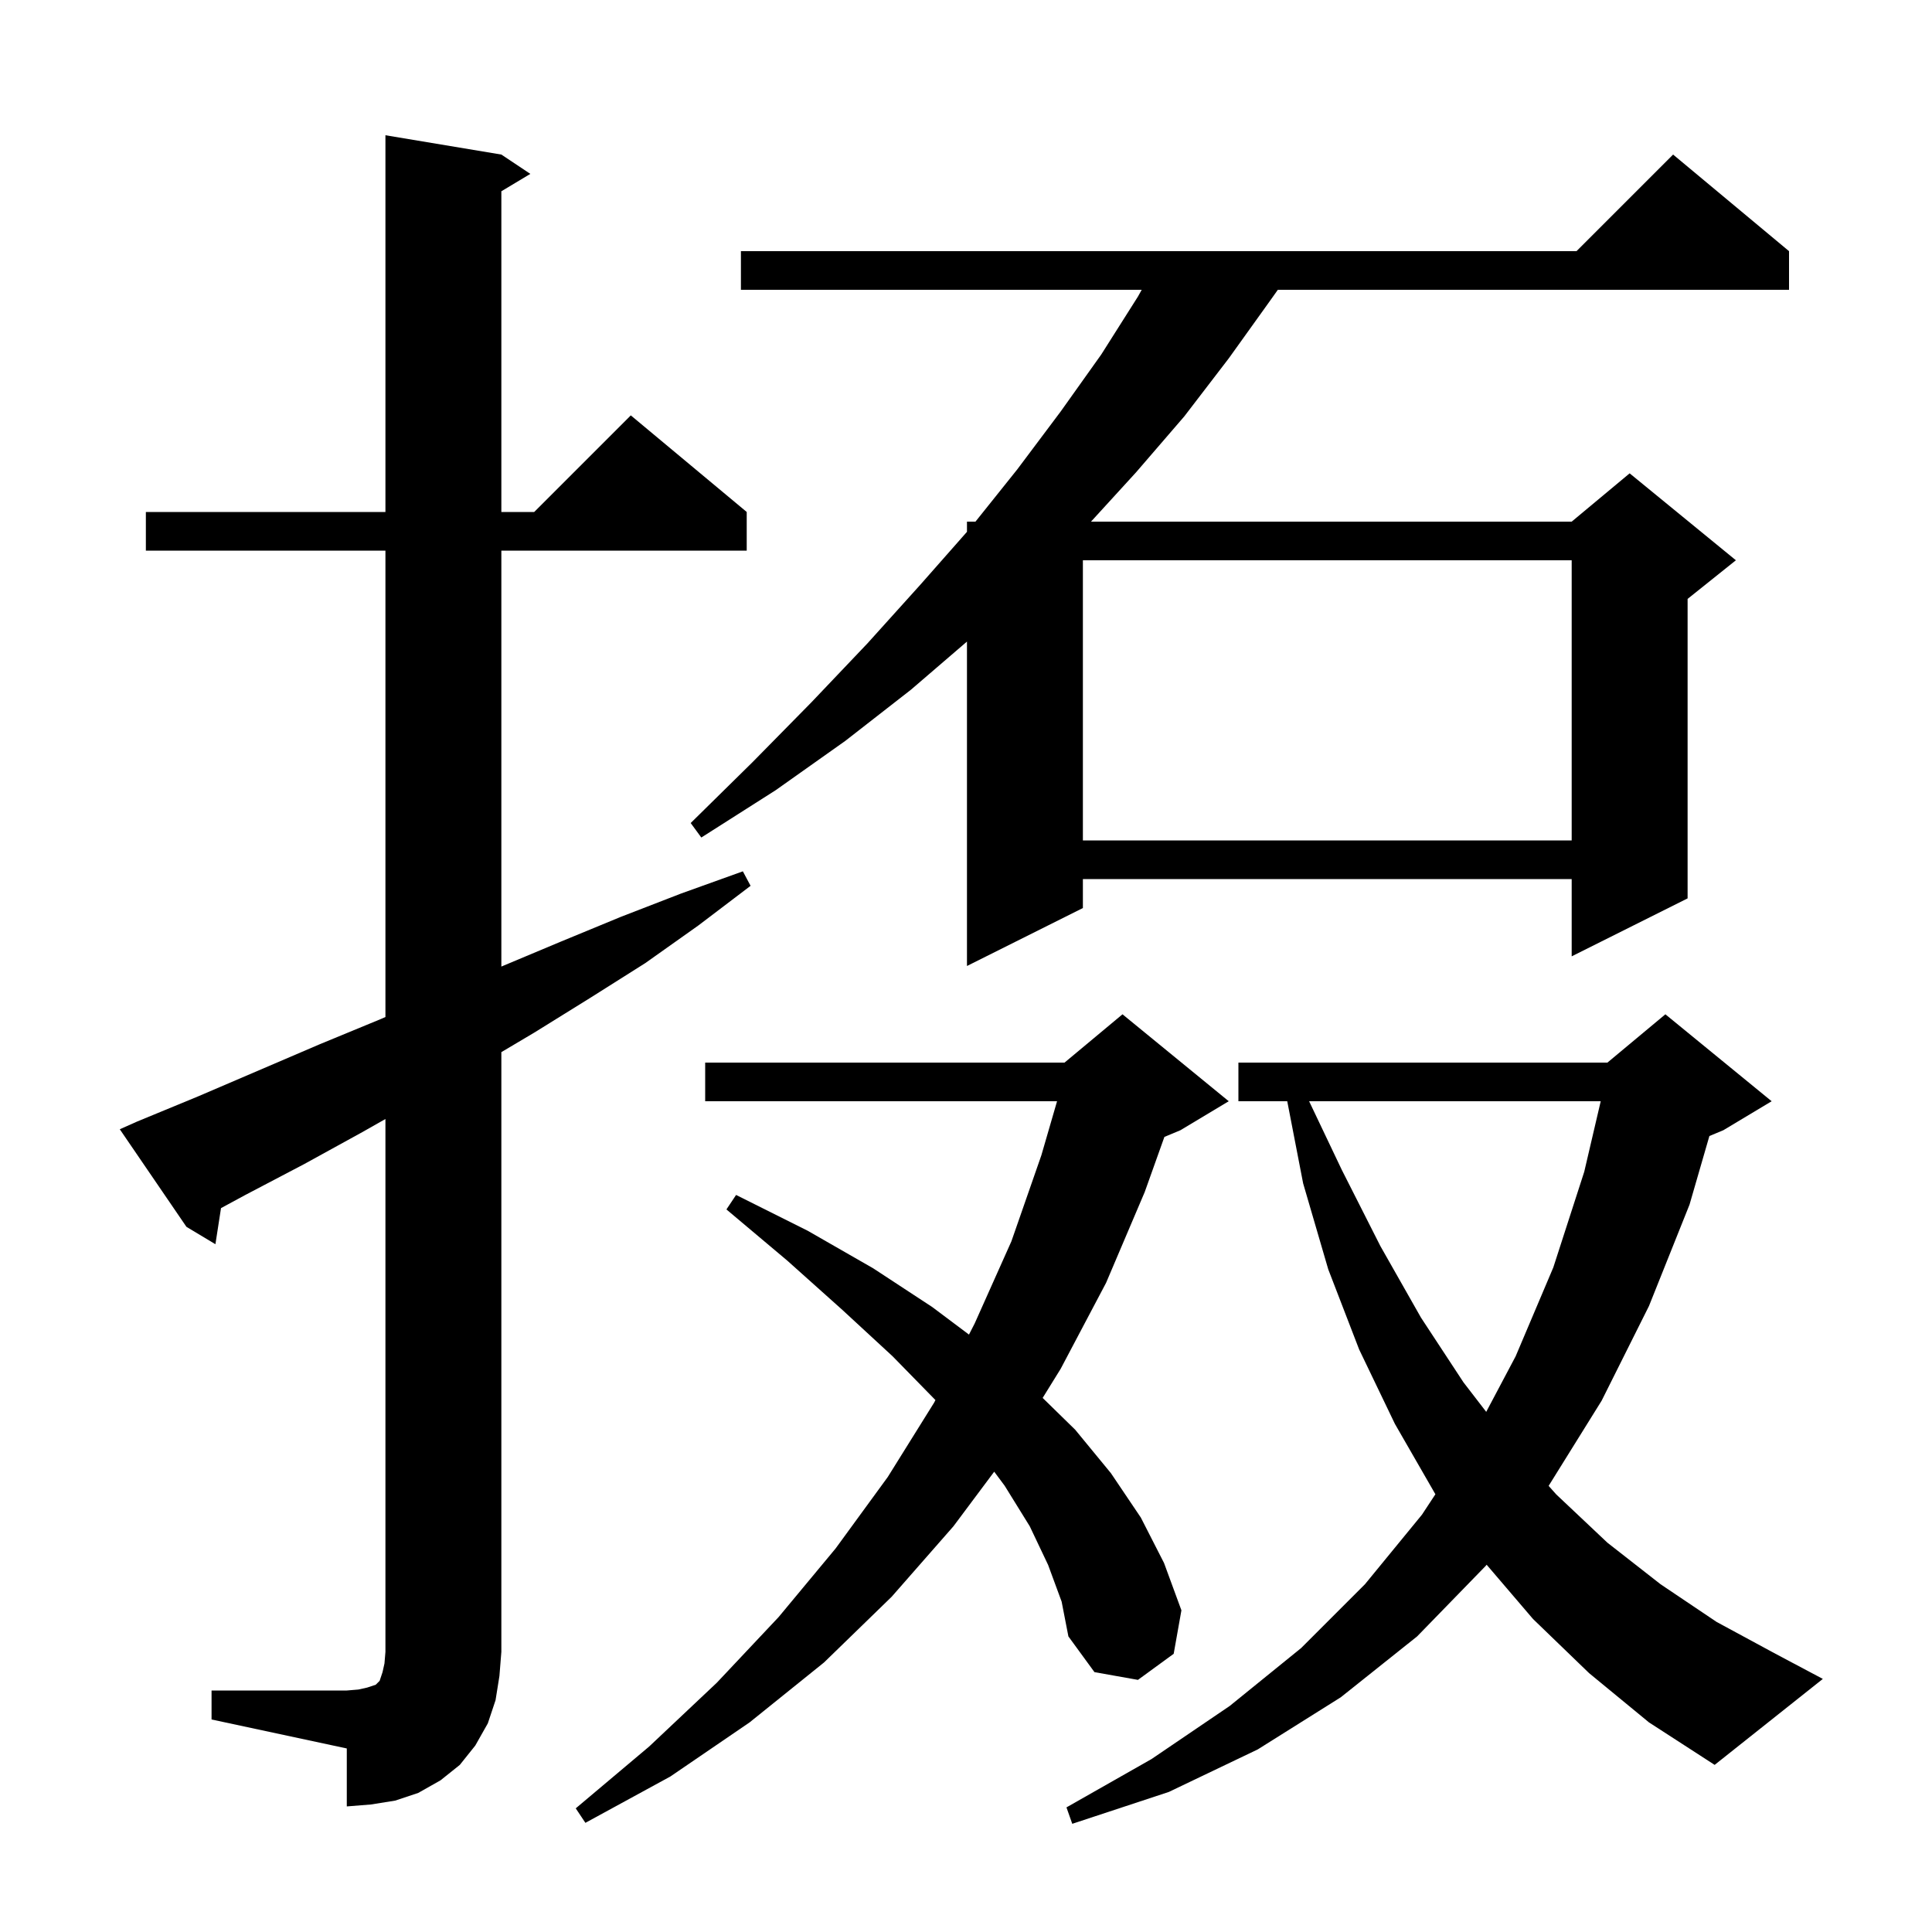 <svg xmlns="http://www.w3.org/2000/svg" xmlns:xlink="http://www.w3.org/1999/xlink" version="1.1" baseProfile="full" viewBox="0 0 200 200" width="200" height="200">
<g fill="black">
<path d="M 164.5 173.2 L 158.7 167.6 L 153.895 161.979 L 153.8 162.1 L 146.7 169.4 L 138.8 175.7 L 130.2 181.1 L 121.0 185.5 L 111.0 188.8 L 110.4 187.1 L 119.2 182.1 L 127.3 176.6 L 134.7 170.6 L 141.3 164.0 L 147.2 156.8 L 148.592 154.686 L 144.4 147.4 L 140.7 139.7 L 137.5 131.4 L 134.9 122.5 L 133.255 114.0 L 128.2 114.0 L 128.2 110.0 L 166.4 110.0 L 172.4 105.0 L 183.4 114.0 L 178.4 117.0 L 176.955 117.602 L 174.9 124.7 L 170.7 135.2 L 165.8 145.0 L 160.314 153.817 L 161.1 154.7 L 166.4 159.7 L 171.9 164.0 L 177.7 167.9 L 183.8 171.2 L 188.7 173.8 L 177.5 182.7 L 170.7 178.3 Z M 108.5 162.0 L 106.6 158.0 L 104.0 153.8 L 102.92 152.349 L 98.7 158.0 L 92.3 165.3 L 85.3 172.1 L 77.6 178.3 L 69.4 183.9 L 60.6 188.7 L 59.6 187.2 L 67.2 180.8 L 74.2 174.2 L 80.6 167.4 L 86.5 160.3 L 91.9 152.9 L 96.7 145.2 L 96.836 144.935 L 92.4 140.4 L 87.2 135.6 L 81.5 130.5 L 75.2 125.2 L 76.2 123.7 L 83.6 127.4 L 90.4 131.3 L 96.5 135.3 L 100.308 138.156 L 100.9 137.0 L 104.7 128.5 L 107.8 119.6 L 109.426 114.0 L 73.0 114.0 L 73.0 110.0 L 110.2 110.0 L 116.2 105.0 L 127.2 114.0 L 122.2 117.0 L 120.538 117.692 L 118.5 123.4 L 114.5 132.8 L 109.8 141.7 L 107.935 144.712 L 111.3 148.0 L 115.0 152.5 L 118.1 157.1 L 120.5 161.8 L 122.3 166.7 L 121.5 171.2 L 117.8 173.9 L 113.3 173.1 L 110.6 169.4 L 109.9 165.8 Z M 21.9 175.0 L 35.9 175.0 L 37.1 174.9 L 38.0 174.7 L 38.9 174.4 L 39.3 174.0 L 39.6 173.1 L 39.8 172.2 L 39.9 171.0 L 39.9 115.84 L 37.5 117.2 L 31.5 120.5 L 25.4 123.7 L 22.879 125.064 L 22.3 128.8 L 19.3 127.0 L 12.4 116.9 L 14.2 116.1 L 20.5 113.5 L 33.1 108.1 L 39.4 105.5 L 39.9 105.282 L 39.9 57.0 L 15.1 57.0 L 15.1 53.0 L 39.9 53.0 L 39.9 14.0 L 51.9 16.0 L 54.9 18.0 L 51.9 19.8 L 51.9 53.0 L 55.3 53.0 L 65.3 43.0 L 77.3 53.0 L 77.3 57.0 L 51.9 57.0 L 51.9 100.058 L 58.0 97.5 L 64.3 94.9 L 70.5 92.5 L 76.9 90.2 L 77.7 91.7 L 72.3 95.8 L 66.8 99.7 L 61.1 103.3 L 55.3 106.9 L 51.9 108.917 L 51.9 171.0 L 51.7 173.5 L 51.3 176.0 L 50.5 178.4 L 49.2 180.7 L 47.6 182.7 L 45.6 184.3 L 43.3 185.6 L 40.9 186.4 L 38.4 186.8 L 35.9 187.0 L 35.9 181.0 L 21.9 178.0 Z M 135.519 114.0 L 138.9 121.1 L 142.9 129.0 L 147.1 136.4 L 151.5 143.1 L 153.853 146.155 L 156.9 140.4 L 160.8 131.2 L 164.0 121.3 L 165.706 114.0 Z M 185.2 26.0 L 185.2 30.0 L 132.281 30.0 L 131.5 31.1 L 127.2 37.1 L 122.6 43.1 L 117.6 48.9 L 112.94 54.0 L 162.7 54.0 L 168.7 49.0 L 179.7 58.0 L 174.7 62.0 L 174.7 93.0 L 162.7 99.0 L 162.7 91.0 L 112.1 91.0 L 112.1 94.0 L 100.1 100.0 L 100.1 66.416 L 94.3 71.4 L 87.5 76.7 L 80.3 81.8 L 72.6 86.7 L 71.5 85.2 L 77.9 78.9 L 84.0 72.7 L 89.8 66.6 L 95.3 60.5 L 100.1 55.054 L 100.1 54.0 L 100.98 54.0 L 105.3 48.6 L 109.8 42.6 L 114.0 36.7 L 117.8 30.7 L 118.189 30.0 L 76.7 30.0 L 76.7 26.0 L 163.2 26.0 L 173.2 16.0 Z M 112.1 58.0 L 112.1 87.0 L 162.7 87.0 L 162.7 58.0 Z " />
</g>
</svg>
